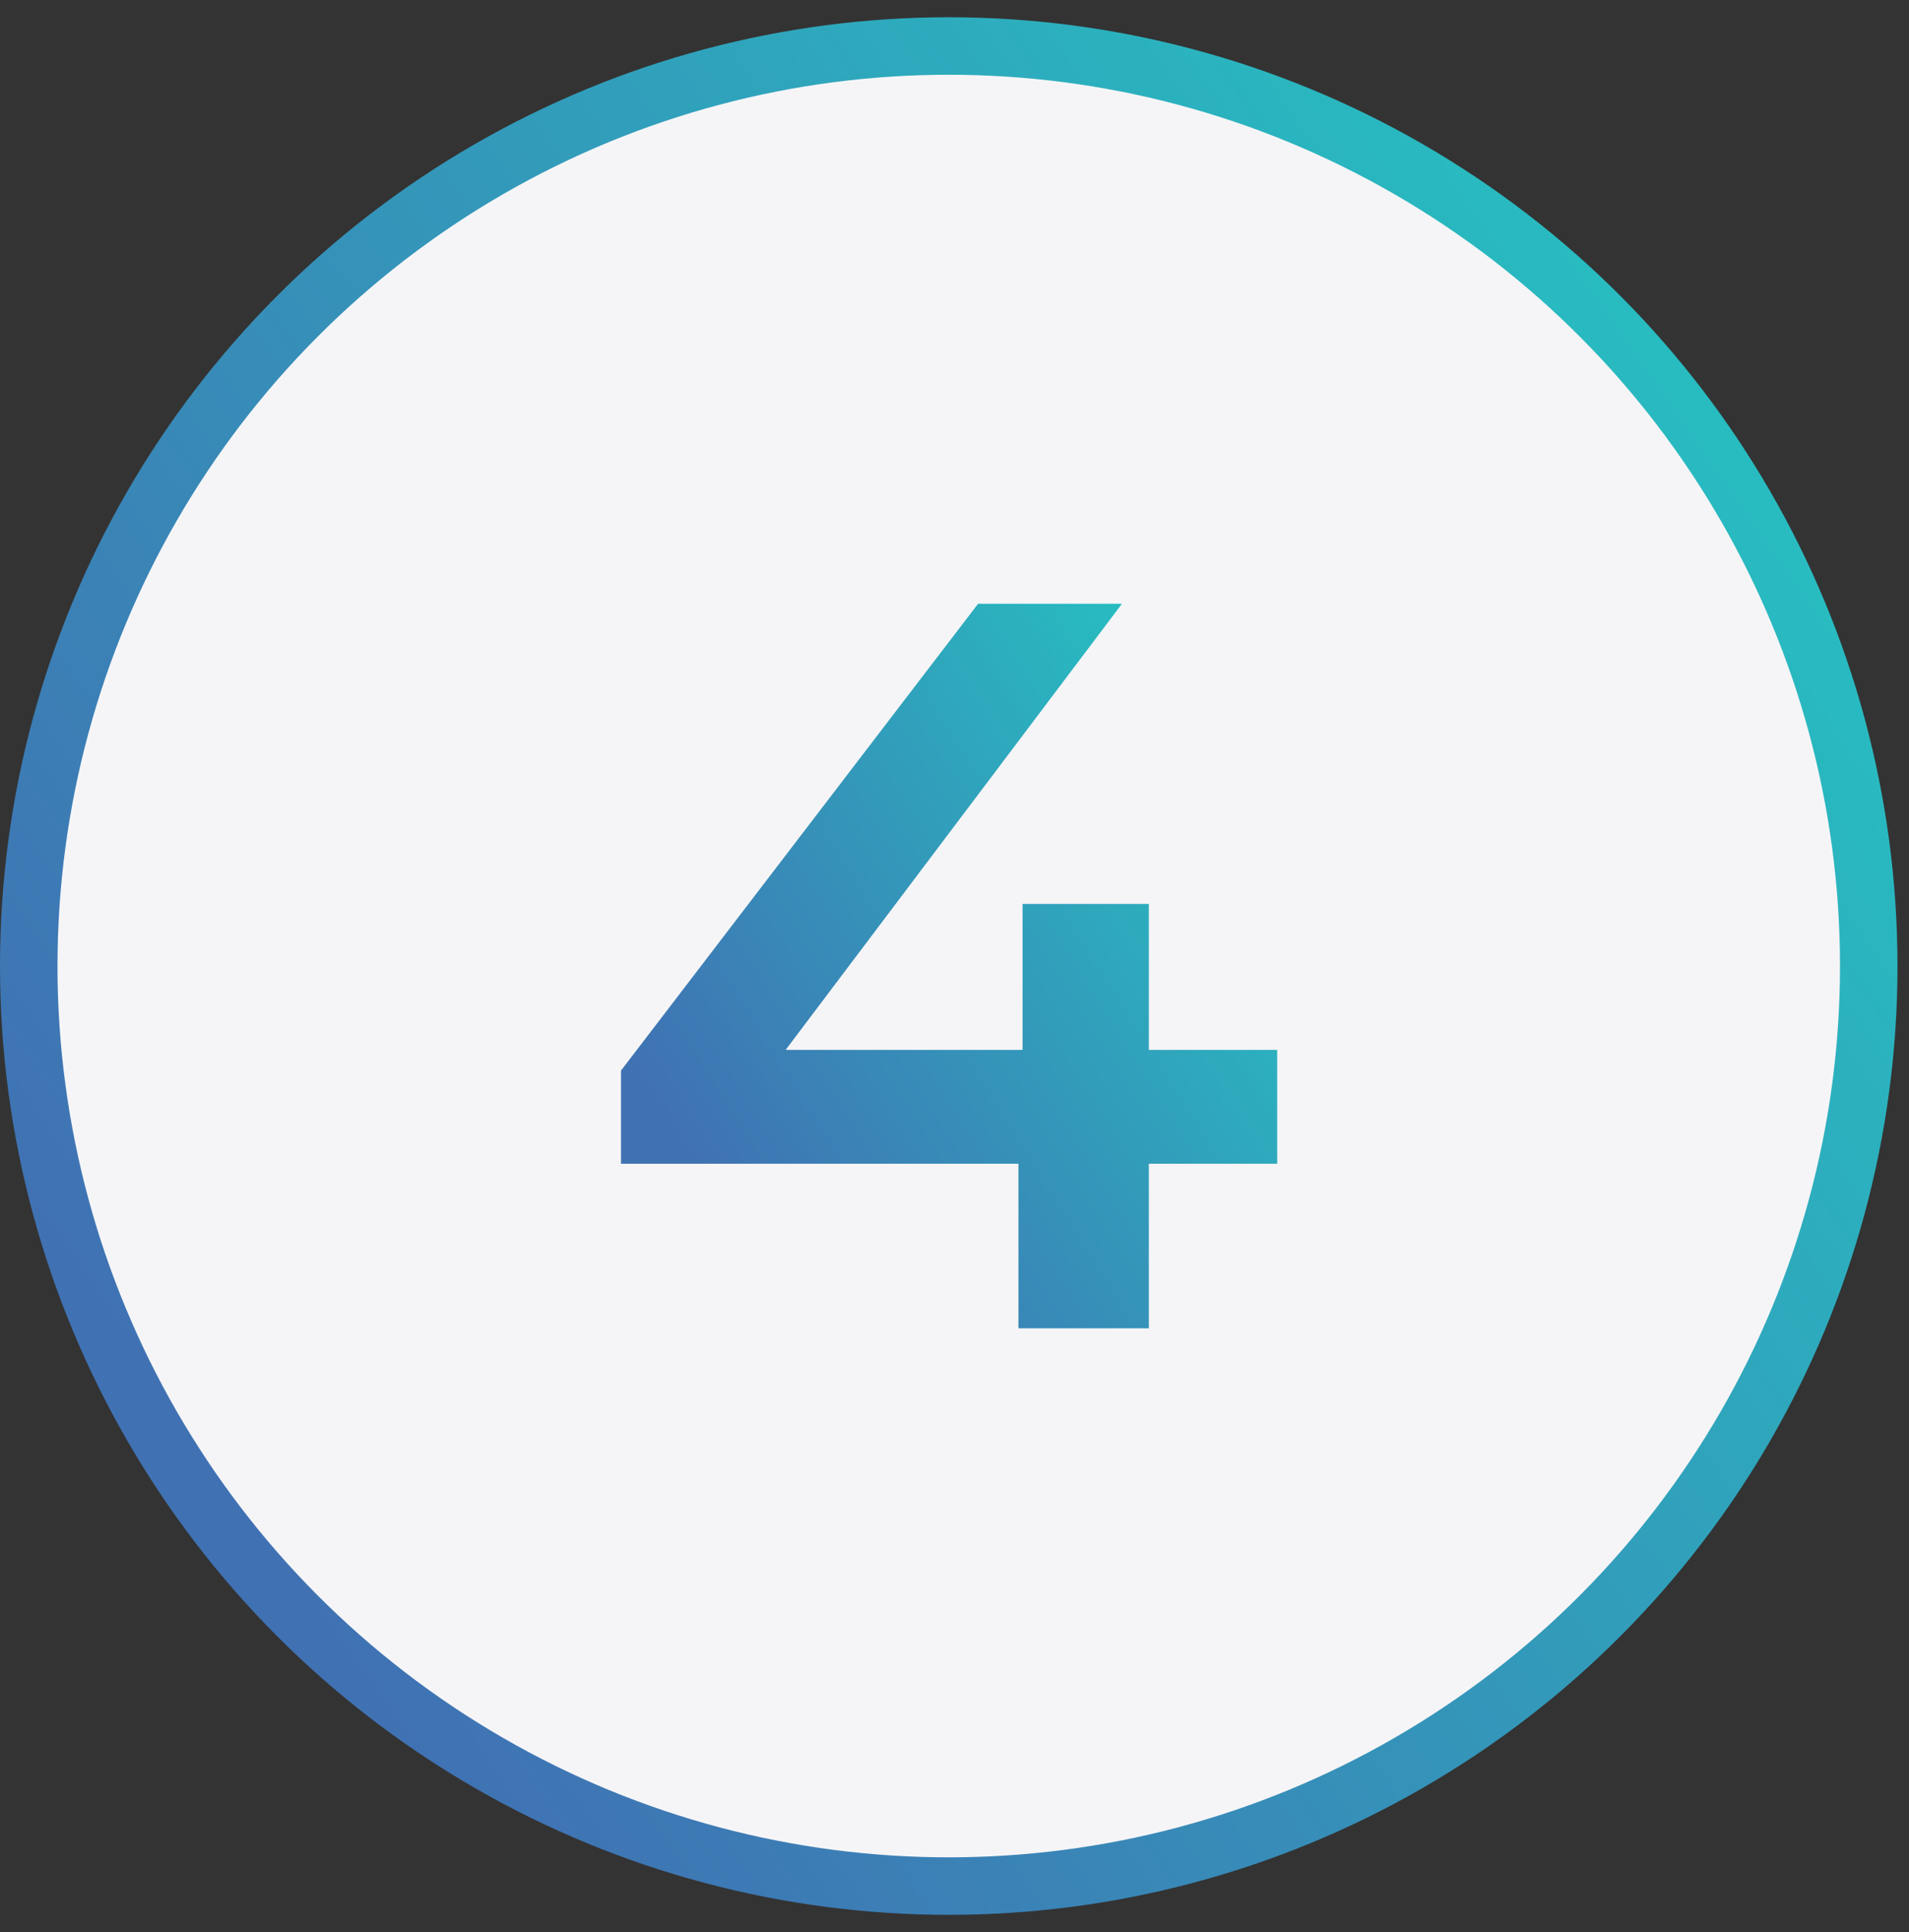 <svg width="83" height="84" viewBox="0 0 83 84" fill="none" xmlns="http://www.w3.org/2000/svg">
<rect x="0" y="0" width="83" height="84" fill="#333333" stroke="none"/>
<circle cx="41.25" cy="42" r="40" fill="#F5F5F7" stroke="url(#paint0_linear_305_480)" stroke-width="2.5"/>
<path d="M27 50.595V46.545L42.525 26.25H48.78L33.48 46.545L30.555 45.645H55.53V50.595H27ZM44.28 57.75V50.595L44.46 45.645V39.3H49.95V57.75H44.28Z" fill="url(#paint1_linear_305_480)"/>
<defs>
<linearGradient id="paint0_linear_305_480" x1="8.493" y1="64.748" x2="74.311" y2="18.948" gradientUnits="userSpaceOnUse">
<stop stop-color="#4071B3"/>
<stop offset="1" stop-color="#28BBC0"/>
</linearGradient>
<linearGradient id="paint1_linear_305_480" x1="29.937" y1="50.686" x2="54.115" y2="35.447" gradientUnits="userSpaceOnUse">
<stop stop-color="#4071B3"/>
<stop offset="1" stop-color="#28BBC0"/>
</linearGradient>
</defs>
</svg>
